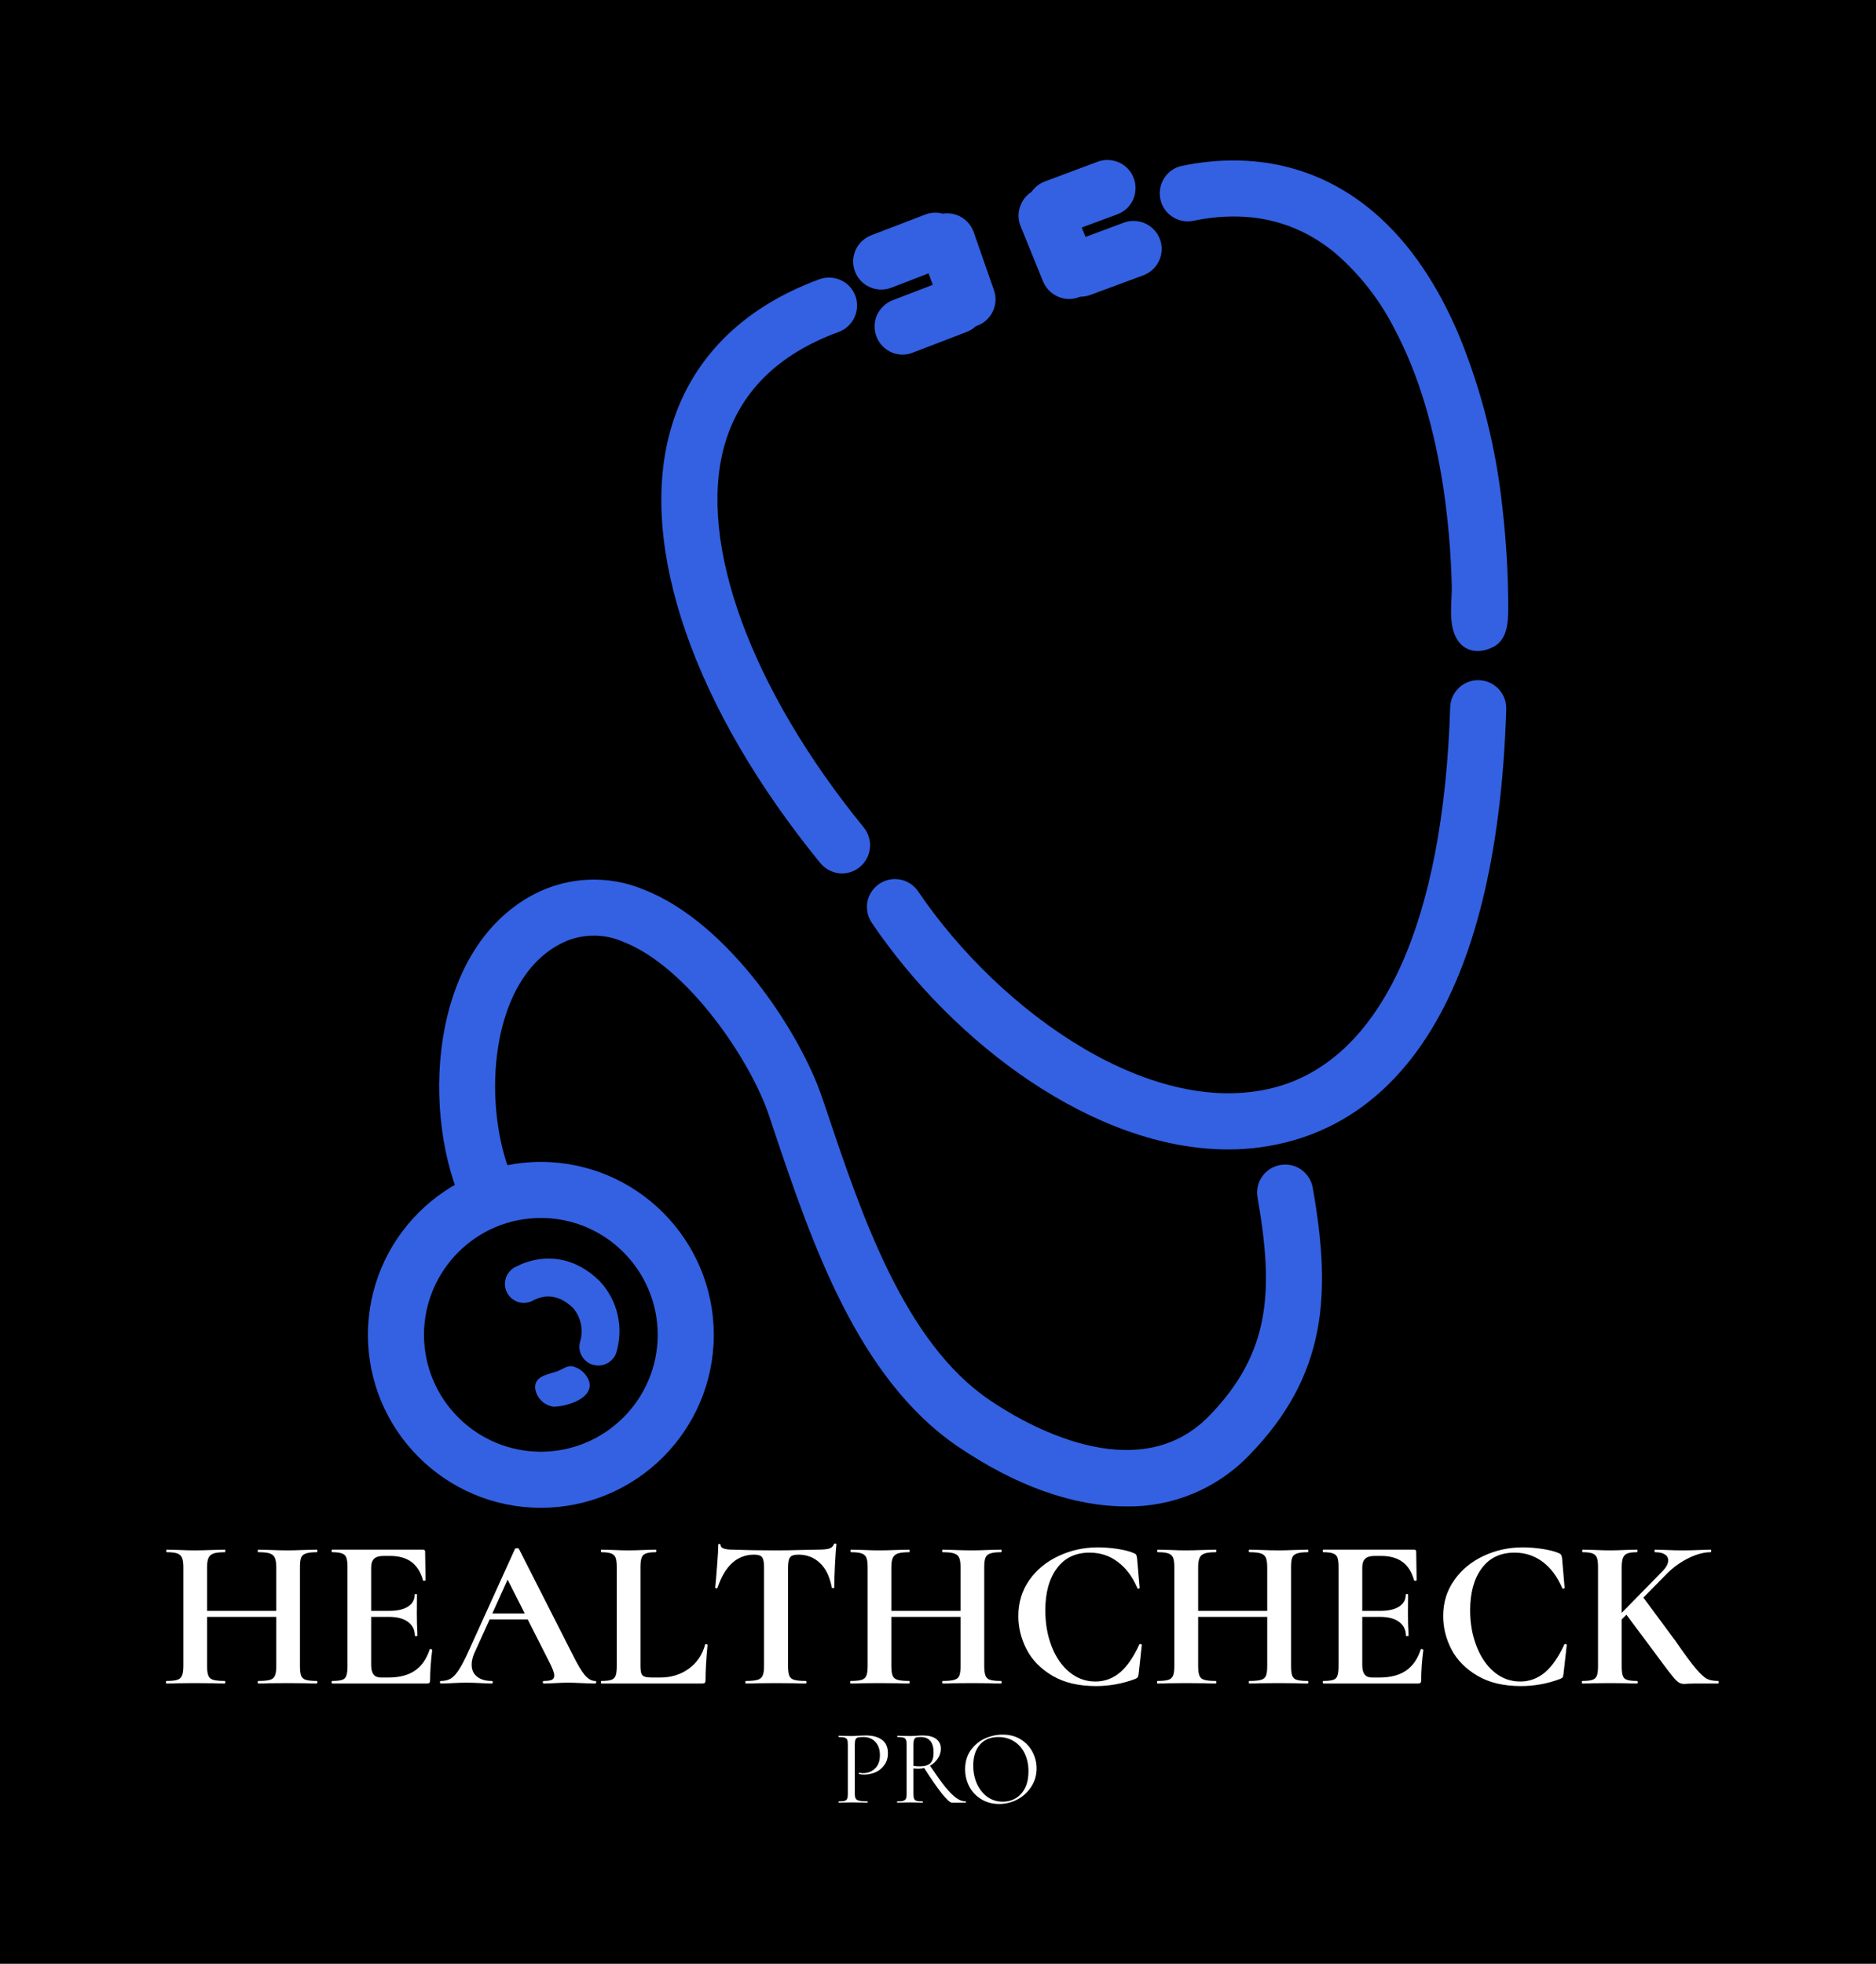 <svg xmlns="http://www.w3.org/2000/svg" version="1.1" xmlns:xlink="http://www.w3.org/1999/xlink" viewBox="0 0 13.146 13.76"><g transform="matrix(1,0,0,1,1.121,10.815)"><rect width="13.76" height="13.76" x="-1.428" y="-10.815" fill="#000000"></rect><g clip-path="url(#SvgjsClipPath1002)"><g clip-path="url(#SvgjsClipPath10006a3b65a9-f4a7-4217-9552-42e3ddaa4e41)"><path d=" M 2.669 -0.25 C 2 -0.251 1.458 -0.793 1.457 -1.462 C 1.458 -2.131 2 -2.673 2.669 -2.674 C 3.338 -2.673 3.88 -2.131 3.881 -1.462 C 3.88 -0.793 3.338 -0.251 2.669 -0.25 Z M 2.669 -2.281 C 2.217 -2.281 1.851 -1.914 1.85 -1.462 C 1.851 -1.01 2.217 -0.644 2.669 -0.643 C 3.121 -0.644 3.487 -1.01 3.488 -1.462 C 3.487 -1.914 3.121 -2.281 2.669 -2.281 Z" fill="#3361e1" transform="matrix(1,0,0,1,0,0)" fill-rule="nonzero"></path></g><g clip-path="url(#SvgjsClipPath10006a3b65a9-f4a7-4217-9552-42e3ddaa4e41)"><path d=" M 7.487 -2.761 C 6.55 -2.761 5.563 -3.5 4.988 -4.349 C 4.959 -4.392 4.948 -4.445 4.957 -4.496 C 4.967 -4.547 4.997 -4.592 5.04 -4.622 C 5.083 -4.651 5.136 -4.662 5.188 -4.652 C 5.239 -4.642 5.284 -4.612 5.313 -4.569 C 5.889 -3.719 6.97 -2.952 7.838 -3.203 C 8.567 -3.415 8.994 -4.358 9.041 -5.859 C 9.044 -5.967 9.135 -6.053 9.243 -6.049 C 9.352 -6.046 9.437 -5.955 9.434 -5.847 C 9.367 -3.687 8.589 -3.012 7.947 -2.826 C 7.798 -2.783 7.643 -2.761 7.487 -2.761 Z" fill="#3361e1" transform="matrix(1,0,0,1,0,0)" fill-rule="nonzero"></path></g><g clip-path="url(#SvgjsClipPath10006a3b65a9-f4a7-4217-9552-42e3ddaa4e41)"><path d=" M 6.769 -0.26 C 6.406 -0.26 6.002 -0.4 5.589 -0.681 C 4.886 -1.16 4.564 -2.119 4.304 -2.89 L 4.266 -3.004 C 4.137 -3.386 3.701 -4.036 3.251 -4.214 C 3.106 -4.279 2.939 -4.274 2.799 -4.198 C 2.285 -3.922 2.256 -3.006 2.486 -2.522 C 2.533 -2.424 2.492 -2.307 2.394 -2.26 C 2.296 -2.213 2.178 -2.255 2.131 -2.353 C 1.832 -2.98 1.871 -4.146 2.613 -4.545 C 2.855 -4.674 3.143 -4.687 3.395 -4.58 C 3.988 -4.346 4.487 -3.576 4.638 -3.13 L 4.677 -3.016 C 4.917 -2.301 5.217 -1.411 5.811 -1.007 C 6.043 -0.848 6.842 -0.371 7.351 -0.893 C 7.785 -1.338 7.805 -1.775 7.691 -2.424 C 7.672 -2.531 7.743 -2.633 7.85 -2.652 C 7.902 -2.661 7.955 -2.65 7.997 -2.62 C 8.04 -2.59 8.069 -2.544 8.078 -2.493 C 8.209 -1.752 8.18 -1.18 7.632 -0.618 C 7.407 -0.384 7.094 -0.254 6.769 -0.26 Z" fill="#3361e1" transform="matrix(1,0,0,1,0,0)" fill-rule="nonzero"></path></g><g clip-path="url(#SvgjsClipPath10006a3b65a9-f4a7-4217-9552-42e3ddaa4e41)"><path d=" M 4.78 -4.695 C 4.721 -4.695 4.665 -4.722 4.627 -4.768 C 3.746 -5.848 3.352 -6.977 3.574 -7.789 C 3.71 -8.287 4.072 -8.657 4.62 -8.858 C 4.669 -8.876 4.723 -8.874 4.771 -8.852 C 4.818 -8.831 4.855 -8.791 4.873 -8.742 C 4.91 -8.64 4.858 -8.527 4.756 -8.489 C 4.326 -8.332 4.056 -8.061 3.953 -7.685 C 3.768 -7.006 4.143 -5.984 4.932 -5.017 C 4.965 -4.976 4.981 -4.924 4.975 -4.872 C 4.97 -4.821 4.944 -4.773 4.904 -4.74 C 4.869 -4.711 4.825 -4.695 4.78 -4.695 Z" fill="#3361e1" transform="matrix(1,0,0,1,0,0)" fill-rule="nonzero"></path></g><g clip-path="url(#SvgjsClipPath10006a3b65a9-f4a7-4217-9552-42e3ddaa4e41)"><path d=" M 9.247 -6.254 C 9.193 -6.249 9.141 -6.27 9.107 -6.311 C 9.018 -6.417 9.056 -6.592 9.052 -6.719 C 9.046 -6.949 9.026 -7.179 8.992 -7.406 C 8.932 -7.791 8.83 -8.177 8.645 -8.522 C 8.544 -8.718 8.407 -8.892 8.241 -9.037 C 7.963 -9.27 7.627 -9.347 7.242 -9.268 C 7.136 -9.246 7.032 -9.314 7.01 -9.42 C 6.988 -9.527 7.056 -9.631 7.162 -9.653 C 7.663 -9.756 8.123 -9.648 8.493 -9.339 C 8.769 -9.109 8.964 -8.794 9.103 -8.465 C 9.261 -8.08 9.363 -7.674 9.407 -7.259 C 9.434 -7.024 9.448 -6.788 9.448 -6.552 C 9.448 -6.457 9.442 -6.342 9.354 -6.288 C 9.321 -6.269 9.285 -6.257 9.247 -6.254 Z" fill="#3361e1" transform="matrix(1,0,0,1,0,0)" fill-rule="nonzero"></path></g><g clip-path="url(#SvgjsClipPath10006a3b65a9-f4a7-4217-9552-42e3ddaa4e41)"><path d=" M 6.27 -9.163 C 6.188 -9.163 6.114 -9.215 6.085 -9.292 C 6.067 -9.341 6.069 -9.395 6.091 -9.442 C 6.113 -9.489 6.153 -9.526 6.202 -9.544 L 6.571 -9.682 C 6.62 -9.7 6.674 -9.698 6.722 -9.676 C 6.769 -9.654 6.806 -9.615 6.824 -9.566 C 6.842 -9.517 6.84 -9.463 6.819 -9.415 C 6.797 -9.368 6.757 -9.331 6.708 -9.313 L 6.338 -9.176 C 6.316 -9.168 6.293 -9.163 6.27 -9.163 Z" fill="#3361e1" transform="matrix(1,0,0,1,0,0)" fill-rule="nonzero"></path></g><g clip-path="url(#SvgjsClipPath10006a3b65a9-f4a7-4217-9552-42e3ddaa4e41)"><path d=" M 6.453 -8.736 C 6.371 -8.736 6.297 -8.787 6.268 -8.865 C 6.25 -8.913 6.252 -8.968 6.274 -9.015 C 6.296 -9.062 6.336 -9.099 6.384 -9.117 L 6.754 -9.255 C 6.803 -9.273 6.857 -9.271 6.905 -9.249 C 6.952 -9.227 6.989 -9.188 7.007 -9.139 C 7.045 -9.037 6.993 -8.924 6.891 -8.886 L 6.521 -8.749 C 6.499 -8.741 6.476 -8.736 6.453 -8.736 Z" fill="#3361e1" transform="matrix(1,0,0,1,0,0)" fill-rule="nonzero"></path></g><g clip-path="url(#SvgjsClipPath10006a3b65a9-f4a7-4217-9552-42e3ddaa4e41)"><path d=" M 6.371 -8.72 C 6.291 -8.72 6.219 -8.769 6.188 -8.843 L 6.031 -9.23 C 6.011 -9.278 6.011 -9.332 6.032 -9.38 C 6.052 -9.429 6.09 -9.467 6.139 -9.486 C 6.187 -9.506 6.241 -9.506 6.289 -9.485 C 6.337 -9.465 6.375 -9.427 6.395 -9.378 L 6.553 -8.991 C 6.572 -8.943 6.572 -8.889 6.552 -8.84 C 6.532 -8.792 6.493 -8.754 6.445 -8.735 C 6.421 -8.725 6.396 -8.72 6.371 -8.72 Z" fill="#3361e1" transform="matrix(1,0,0,1,0,0)" fill-rule="nonzero"></path></g><g clip-path="url(#SvgjsClipPath10006a3b65a9-f4a7-4217-9552-42e3ddaa4e41)"><path d=" M 5.844 -8.782 L 5.702 -9.189 C 5.67 -9.279 5.579 -9.333 5.485 -9.318 C 5.445 -9.329 5.402 -9.327 5.363 -9.312 L 4.983 -9.166 C 4.935 -9.147 4.895 -9.11 4.874 -9.062 C 4.853 -9.014 4.852 -8.96 4.871 -8.911 C 4.9 -8.836 4.973 -8.786 5.054 -8.786 C 5.078 -8.786 5.102 -8.79 5.125 -8.799 L 5.386 -8.9 L 5.415 -8.819 L 5.133 -8.711 C 5.085 -8.692 5.046 -8.654 5.024 -8.607 C 5.003 -8.559 5.002 -8.505 5.021 -8.456 C 5.05 -8.381 5.123 -8.33 5.204 -8.33 C 5.228 -8.33 5.252 -8.335 5.275 -8.344 L 5.655 -8.49 C 5.678 -8.499 5.7 -8.513 5.718 -8.53 C 5.72 -8.531 5.722 -8.531 5.724 -8.532 C 5.826 -8.568 5.88 -8.68 5.844 -8.782 Z" fill="#3361e1" transform="matrix(1,0,0,1,0,0)" fill-rule="nonzero"></path></g><g clip-path="url(#SvgjsClipPath10006a3b65a9-f4a7-4217-9552-42e3ddaa4e41)"><path d=" M 3.072 -1.247 C 3.058 -1.247 3.044 -1.249 3.03 -1.253 C 2.997 -1.264 2.969 -1.288 2.953 -1.32 C 2.937 -1.351 2.935 -1.387 2.946 -1.421 C 2.968 -1.5 2.949 -1.585 2.896 -1.649 C 2.763 -1.779 2.648 -1.72 2.611 -1.701 C 2.58 -1.685 2.543 -1.682 2.51 -1.692 C 2.476 -1.703 2.448 -1.727 2.432 -1.758 C 2.398 -1.823 2.424 -1.903 2.489 -1.937 C 2.694 -2.043 2.911 -2.007 3.082 -1.838 C 3.207 -1.704 3.251 -1.514 3.198 -1.338 C 3.18 -1.284 3.129 -1.247 3.072 -1.247 Z" fill="#3361e1" transform="matrix(1,0,0,1,0,0)" fill-rule="nonzero"></path></g><g clip-path="url(#SvgjsClipPath10006a3b65a9-f4a7-4217-9552-42e3ddaa4e41)"><path d=" M 2.763 -0.958 C 2.694 -0.965 2.639 -1.018 2.629 -1.087 C 2.622 -1.184 2.74 -1.184 2.801 -1.214 C 2.848 -1.236 2.869 -1.257 2.923 -1.23 C 2.962 -1.212 2.992 -1.178 3.007 -1.137 C 3.042 -1.018 2.854 -0.962 2.768 -0.959 C 2.766 -0.958 2.764 -0.958 2.763 -0.958 Z" fill="#3361e1" transform="matrix(1,0,0,1,0,0)" fill-rule="nonzero"></path></g></g><g><path d=" M 1.103 0.972 Q 1.103 0.981 1.098 0.981 Q 1.046 0.981 1.014 0.979 L 0.898 0.978 L 0.764 0.979 Q 0.737 0.981 0.69 0.981 Q 0.685 0.981 0.685 0.972 Q 0.685 0.963 0.69 0.963 Q 0.746 0.963 0.771 0.955 Q 0.796 0.948 0.805 0.927 Q 0.815 0.906 0.815 0.859 L 0.815 0.514 L 0.33 0.514 L 0.33 0.859 Q 0.33 0.904 0.339 0.926 Q 0.348 0.948 0.373 0.955 Q 0.399 0.963 0.455 0.963 Q 0.458 0.963 0.458 0.972 Q 0.458 0.981 0.455 0.981 Q 0.402 0.981 0.37 0.979 L 0.24 0.978 L 0.128 0.979 Q 0.098 0.981 0.045 0.981 Q 0.042 0.981 0.042 0.972 Q 0.042 0.963 0.045 0.963 Q 0.098 0.963 0.121 0.955 Q 0.145 0.948 0.154 0.926 Q 0.164 0.904 0.164 0.859 L 0.164 0.165 Q 0.164 0.12 0.154 0.099 Q 0.145 0.078 0.122 0.07 Q 0.099 0.061 0.048 0.061 Q 0.044 0.061 0.044 0.052 Q 0.044 0.043 0.048 0.043 L 0.129 0.045 Q 0.198 0.048 0.24 0.048 Q 0.297 0.048 0.372 0.045 L 0.455 0.043 Q 0.458 0.043 0.458 0.052 Q 0.458 0.061 0.455 0.061 Q 0.401 0.061 0.375 0.07 Q 0.35 0.079 0.34 0.101 Q 0.33 0.123 0.33 0.168 L 0.33 0.472 L 0.815 0.472 L 0.815 0.168 Q 0.815 0.123 0.805 0.101 Q 0.796 0.079 0.771 0.07 Q 0.746 0.061 0.69 0.061 Q 0.685 0.061 0.685 0.052 Q 0.685 0.043 0.69 0.043 L 0.764 0.045 Q 0.839 0.048 0.898 0.048 Q 0.939 0.048 1.014 0.045 L 1.098 0.043 Q 1.103 0.043 1.103 0.052 Q 1.103 0.061 1.098 0.061 Q 1.047 0.061 1.022 0.07 Q 0.998 0.078 0.989 0.099 Q 0.981 0.12 0.981 0.165 L 0.981 0.859 Q 0.981 0.904 0.989 0.926 Q 0.998 0.948 1.022 0.955 Q 1.046 0.963 1.098 0.963 Q 1.103 0.963 1.103 0.972 M 1.896 0.739 Q 1.9 0.739 1.904 0.742 Q 1.908 0.744 1.908 0.745 Q 1.893 0.862 1.893 0.958 Q 1.893 0.97 1.888 0.976 Q 1.884 0.981 1.87 0.981 L 1.207 0.981 Q 1.203 0.981 1.203 0.972 Q 1.203 0.963 1.207 0.963 Q 1.255 0.963 1.277 0.955 Q 1.299 0.948 1.306 0.926 Q 1.314 0.904 1.314 0.859 L 1.314 0.165 Q 1.314 0.12 1.306 0.099 Q 1.299 0.078 1.276 0.07 Q 1.254 0.061 1.207 0.061 Q 1.203 0.061 1.203 0.052 Q 1.203 0.043 1.207 0.043 L 1.843 0.043 Q 1.858 0.043 1.858 0.057 L 1.861 0.256 Q 1.861 0.259 1.853 0.261 Q 1.845 0.262 1.843 0.258 Q 1.819 0.171 1.762 0.129 Q 1.705 0.087 1.612 0.087 L 1.567 0.087 Q 1.522 0.087 1.501 0.106 Q 1.48 0.126 1.48 0.166 L 1.48 0.472 L 1.605 0.472 Q 1.692 0.472 1.738 0.442 Q 1.785 0.412 1.785 0.358 Q 1.785 0.354 1.793 0.354 Q 1.801 0.354 1.801 0.358 L 1.8 0.493 L 1.801 0.565 Q 1.804 0.616 1.804 0.646 Q 1.804 0.649 1.795 0.649 Q 1.786 0.649 1.786 0.646 Q 1.786 0.585 1.739 0.55 Q 1.692 0.514 1.603 0.514 L 1.48 0.514 L 1.48 0.853 Q 1.48 0.897 1.497 0.918 Q 1.513 0.939 1.549 0.939 L 1.599 0.939 Q 1.716 0.939 1.786 0.891 Q 1.857 0.843 1.89 0.742 Q 1.89 0.739 1.896 0.739 M 3.057 0.972 Q 3.057 0.981 3.049 0.981 Q 3.019 0.981 2.956 0.978 Q 2.89 0.975 2.862 0.975 Q 2.824 0.975 2.77 0.978 Q 2.719 0.981 2.689 0.981 Q 2.683 0.981 2.683 0.972 Q 2.683 0.963 2.689 0.963 Q 2.728 0.963 2.746 0.955 Q 2.763 0.946 2.763 0.925 Q 2.763 0.9 2.733 0.84 L 2.577 0.532 L 2.31 0.532 L 2.203 0.768 Q 2.184 0.811 2.184 0.849 Q 2.184 0.903 2.222 0.933 Q 2.26 0.963 2.325 0.963 Q 2.332 0.963 2.332 0.972 Q 2.332 0.981 2.325 0.981 Q 2.298 0.981 2.247 0.978 Q 2.19 0.975 2.148 0.975 Q 2.107 0.975 2.05 0.978 Q 1.999 0.981 1.968 0.981 Q 1.962 0.981 1.962 0.972 Q 1.962 0.963 1.968 0.963 Q 2.01 0.963 2.038 0.946 Q 2.067 0.928 2.095 0.884 Q 2.124 0.84 2.163 0.753 L 2.488 0.037 Q 2.491 0.033 2.502 0.033 Q 2.514 0.033 2.515 0.037 L 2.89 0.775 Q 2.943 0.882 2.977 0.922 Q 3.012 0.963 3.049 0.963 Q 3.057 0.963 3.057 0.972 M 2.329 0.49 L 2.556 0.49 L 2.436 0.253 L 2.329 0.49 M 3.367 0.853 Q 3.367 0.892 3.373 0.91 Q 3.379 0.927 3.397 0.933 Q 3.414 0.939 3.453 0.939 L 3.504 0.939 Q 3.621 0.939 3.706 0.877 Q 3.792 0.814 3.82 0.708 Q 3.82 0.705 3.826 0.705 Q 3.829 0.705 3.833 0.707 Q 3.837 0.709 3.837 0.711 Q 3.823 0.859 3.823 0.958 Q 3.823 0.97 3.818 0.976 Q 3.813 0.981 3.801 0.981 L 3.093 0.981 Q 3.09 0.981 3.09 0.972 Q 3.09 0.963 3.093 0.963 Q 3.141 0.963 3.163 0.955 Q 3.184 0.948 3.193 0.926 Q 3.201 0.904 3.201 0.859 L 3.201 0.165 Q 3.201 0.12 3.193 0.099 Q 3.184 0.078 3.162 0.07 Q 3.139 0.061 3.093 0.061 Q 3.09 0.061 3.09 0.052 Q 3.09 0.043 3.093 0.043 L 3.169 0.045 Q 3.238 0.048 3.283 0.048 Q 3.328 0.048 3.397 0.045 L 3.474 0.043 Q 3.478 0.043 3.478 0.052 Q 3.478 0.061 3.474 0.061 Q 3.427 0.061 3.405 0.07 Q 3.382 0.078 3.375 0.1 Q 3.367 0.121 3.367 0.166 L 3.367 0.853 M 3.907 0.31 Q 3.906 0.315 3.898 0.314 Q 3.891 0.313 3.891 0.309 Q 3.897 0.249 3.904 0.154 Q 3.912 0.058 3.912 0.01 Q 3.912 0.003 3.92 0.003 Q 3.928 0.003 3.928 0.01 Q 3.928 0.043 4.014 0.043 Q 4.143 0.048 4.315 0.048 Q 4.404 0.048 4.503 0.045 L 4.605 0.043 Q 4.662 0.043 4.688 0.036 Q 4.714 0.028 4.722 0.006 Q 4.723 -1.1102230246251565e-16 4.732 -1.1102230246251565e-16 Q 4.74 -1.1102230246251565e-16 4.74 0.006 Q 4.735 0.051 4.73 0.15 Q 4.725 0.249 4.725 0.309 Q 4.725 0.313 4.717 0.313 Q 4.71 0.313 4.708 0.309 Q 4.686 0.193 4.624 0.136 Q 4.563 0.078 4.473 0.078 Q 4.429 0.078 4.415 0.097 Q 4.401 0.115 4.401 0.168 L 4.401 0.859 Q 4.401 0.906 4.41 0.927 Q 4.419 0.948 4.444 0.955 Q 4.47 0.963 4.525 0.963 Q 4.53 0.963 4.53 0.972 Q 4.53 0.981 4.525 0.981 Q 4.471 0.981 4.44 0.979 L 4.315 0.978 L 4.194 0.979 Q 4.162 0.981 4.107 0.981 Q 4.102 0.981 4.102 0.972 Q 4.102 0.963 4.107 0.963 Q 4.161 0.963 4.187 0.955 Q 4.213 0.948 4.223 0.926 Q 4.233 0.904 4.233 0.859 L 4.233 0.165 Q 4.233 0.114 4.219 0.096 Q 4.206 0.078 4.164 0.078 Q 3.985 0.078 3.907 0.31 M 5.898 0.972 Q 5.898 0.981 5.893 0.981 Q 5.841 0.981 5.809 0.979 L 5.694 0.978 L 5.559 0.979 Q 5.532 0.981 5.485 0.981 Q 5.481 0.981 5.481 0.972 Q 5.481 0.963 5.485 0.963 Q 5.541 0.963 5.566 0.955 Q 5.592 0.948 5.601 0.927 Q 5.61 0.906 5.61 0.859 L 5.61 0.514 L 5.125 0.514 L 5.125 0.859 Q 5.125 0.904 5.134 0.926 Q 5.143 0.948 5.169 0.955 Q 5.194 0.963 5.25 0.963 Q 5.253 0.963 5.253 0.972 Q 5.253 0.981 5.25 0.981 Q 5.197 0.981 5.166 0.979 L 5.035 0.978 L 4.923 0.979 Q 4.893 0.981 4.84 0.981 Q 4.837 0.981 4.837 0.972 Q 4.837 0.963 4.84 0.963 Q 4.893 0.963 4.917 0.955 Q 4.941 0.948 4.95 0.926 Q 4.959 0.904 4.959 0.859 L 4.959 0.165 Q 4.959 0.12 4.95 0.099 Q 4.941 0.078 4.918 0.07 Q 4.894 0.061 4.843 0.061 Q 4.839 0.061 4.839 0.052 Q 4.839 0.043 4.843 0.043 L 4.924 0.045 Q 4.993 0.048 5.035 0.048 Q 5.092 0.048 5.167 0.045 L 5.25 0.043 Q 5.253 0.043 5.253 0.052 Q 5.253 0.061 5.25 0.061 Q 5.196 0.061 5.17 0.07 Q 5.145 0.079 5.135 0.101 Q 5.125 0.123 5.125 0.168 L 5.125 0.472 L 5.61 0.472 L 5.61 0.168 Q 5.61 0.123 5.601 0.101 Q 5.592 0.079 5.566 0.07 Q 5.541 0.061 5.485 0.061 Q 5.481 0.061 5.481 0.052 Q 5.481 0.043 5.485 0.043 L 5.559 0.045 Q 5.634 0.048 5.694 0.048 Q 5.734 0.048 5.809 0.045 L 5.893 0.043 Q 5.898 0.043 5.898 0.052 Q 5.898 0.061 5.893 0.061 Q 5.842 0.061 5.818 0.07 Q 5.793 0.078 5.785 0.099 Q 5.776 0.12 5.776 0.165 L 5.776 0.859 Q 5.776 0.904 5.785 0.926 Q 5.793 0.948 5.817 0.955 Q 5.841 0.963 5.893 0.963 Q 5.898 0.963 5.898 0.972 M 6.711 0.038 Q 6.783 0.049 6.823 0.067 Q 6.837 0.072 6.841 0.079 Q 6.844 0.085 6.847 0.102 L 6.865 0.31 Q 6.865 0.315 6.858 0.316 Q 6.85 0.318 6.849 0.312 Q 6.798 0.193 6.712 0.129 Q 6.627 0.064 6.514 0.064 Q 6.366 0.064 6.285 0.174 Q 6.204 0.283 6.204 0.468 Q 6.204 0.606 6.248 0.72 Q 6.292 0.834 6.373 0.901 Q 6.453 0.967 6.555 0.967 Q 6.651 0.967 6.727 0.904 Q 6.802 0.84 6.862 0.709 Q 6.864 0.703 6.872 0.705 Q 6.88 0.706 6.88 0.711 L 6.858 0.915 Q 6.855 0.933 6.851 0.938 Q 6.847 0.943 6.834 0.949 Q 6.7 0.999 6.559 0.999 Q 6.376 0.999 6.253 0.926 Q 6.13 0.853 6.073 0.742 Q 6.015 0.63 6.015 0.508 Q 6.015 0.366 6.092 0.256 Q 6.169 0.147 6.298 0.087 Q 6.426 0.027 6.573 0.027 Q 6.639 0.027 6.711 0.038 M 8.047 0.972 Q 8.047 0.981 8.043 0.981 Q 7.99 0.981 7.959 0.979 L 7.843 0.978 L 7.708 0.979 Q 7.681 0.981 7.635 0.981 Q 7.63 0.981 7.63 0.972 Q 7.63 0.963 7.635 0.963 Q 7.69 0.963 7.716 0.955 Q 7.741 0.948 7.75 0.927 Q 7.759 0.906 7.759 0.859 L 7.759 0.514 L 7.275 0.514 L 7.275 0.859 Q 7.275 0.904 7.284 0.926 Q 7.293 0.948 7.318 0.955 Q 7.344 0.963 7.399 0.963 Q 7.402 0.963 7.402 0.972 Q 7.402 0.981 7.399 0.981 Q 7.347 0.981 7.315 0.979 L 7.185 0.978 L 7.072 0.979 Q 7.042 0.981 6.99 0.981 Q 6.987 0.981 6.987 0.972 Q 6.987 0.963 6.99 0.963 Q 7.042 0.963 7.066 0.955 Q 7.09 0.948 7.099 0.926 Q 7.108 0.904 7.108 0.859 L 7.108 0.165 Q 7.108 0.12 7.099 0.099 Q 7.09 0.078 7.067 0.07 Q 7.044 0.061 6.993 0.061 Q 6.988 0.061 6.988 0.052 Q 6.988 0.043 6.993 0.043 L 7.074 0.045 Q 7.143 0.048 7.185 0.048 Q 7.242 0.048 7.317 0.045 L 7.399 0.043 Q 7.402 0.043 7.402 0.052 Q 7.402 0.061 7.399 0.061 Q 7.345 0.061 7.32 0.07 Q 7.294 0.079 7.285 0.101 Q 7.275 0.123 7.275 0.168 L 7.275 0.472 L 7.759 0.472 L 7.759 0.168 Q 7.759 0.123 7.75 0.101 Q 7.741 0.079 7.716 0.07 Q 7.69 0.061 7.635 0.061 Q 7.63 0.061 7.63 0.052 Q 7.63 0.043 7.635 0.043 L 7.708 0.045 Q 7.783 0.048 7.843 0.048 Q 7.884 0.048 7.959 0.045 L 8.043 0.043 Q 8.047 0.043 8.047 0.052 Q 8.047 0.061 8.043 0.061 Q 7.992 0.061 7.967 0.07 Q 7.942 0.078 7.934 0.099 Q 7.926 0.12 7.926 0.165 L 7.926 0.859 Q 7.926 0.904 7.934 0.926 Q 7.942 0.948 7.966 0.955 Q 7.99 0.963 8.043 0.963 Q 8.047 0.963 8.047 0.972 M 8.841 0.739 Q 8.845 0.739 8.849 0.742 Q 8.853 0.744 8.853 0.745 Q 8.838 0.862 8.838 0.958 Q 8.838 0.97 8.833 0.976 Q 8.829 0.981 8.815 0.981 L 8.152 0.981 Q 8.148 0.981 8.148 0.972 Q 8.148 0.963 8.152 0.963 Q 8.2 0.963 8.222 0.955 Q 8.244 0.948 8.251 0.926 Q 8.259 0.904 8.259 0.859 L 8.259 0.165 Q 8.259 0.12 8.251 0.099 Q 8.244 0.078 8.221 0.07 Q 8.199 0.061 8.152 0.061 Q 8.148 0.061 8.148 0.052 Q 8.148 0.043 8.152 0.043 L 8.788 0.043 Q 8.803 0.043 8.803 0.057 L 8.806 0.256 Q 8.806 0.259 8.798 0.261 Q 8.79 0.262 8.788 0.258 Q 8.764 0.171 8.707 0.129 Q 8.65 0.087 8.557 0.087 L 8.512 0.087 Q 8.467 0.087 8.446 0.106 Q 8.425 0.126 8.425 0.166 L 8.425 0.472 L 8.55 0.472 Q 8.637 0.472 8.683 0.442 Q 8.73 0.412 8.73 0.358 Q 8.73 0.354 8.738 0.354 Q 8.746 0.354 8.746 0.358 L 8.745 0.493 L 8.746 0.565 Q 8.749 0.616 8.749 0.646 Q 8.749 0.649 8.74 0.649 Q 8.731 0.649 8.731 0.646 Q 8.731 0.585 8.684 0.55 Q 8.637 0.514 8.548 0.514 L 8.425 0.514 L 8.425 0.853 Q 8.425 0.897 8.442 0.918 Q 8.458 0.939 8.494 0.939 L 8.544 0.939 Q 8.661 0.939 8.731 0.891 Q 8.802 0.843 8.835 0.742 Q 8.835 0.739 8.841 0.739 M 9.688 0.038 Q 9.76 0.049 9.801 0.067 Q 9.814 0.072 9.818 0.079 Q 9.822 0.085 9.825 0.102 L 9.843 0.31 Q 9.843 0.315 9.835 0.316 Q 9.828 0.318 9.826 0.312 Q 9.775 0.193 9.69 0.129 Q 9.604 0.064 9.492 0.064 Q 9.343 0.064 9.262 0.174 Q 9.181 0.283 9.181 0.468 Q 9.181 0.606 9.226 0.72 Q 9.27 0.834 9.35 0.901 Q 9.43 0.967 9.532 0.967 Q 9.628 0.967 9.704 0.904 Q 9.78 0.84 9.84 0.709 Q 9.841 0.703 9.85 0.705 Q 9.858 0.706 9.858 0.711 L 9.835 0.915 Q 9.832 0.933 9.829 0.938 Q 9.825 0.943 9.811 0.949 Q 9.678 0.999 9.537 0.999 Q 9.354 0.999 9.231 0.926 Q 9.108 0.853 9.05 0.742 Q 8.992 0.63 8.992 0.508 Q 8.992 0.366 9.07 0.256 Q 9.147 0.147 9.275 0.087 Q 9.403 0.027 9.55 0.027 Q 9.616 0.027 9.688 0.038 M 10.923 0.972 Q 10.923 0.981 10.918 0.981 L 10.75 0.981 Q 10.726 0.981 10.71 0.982 Q 10.693 0.984 10.683 0.984 Q 10.659 0.984 10.642 0.973 Q 10.624 0.961 10.6 0.931 Q 10.575 0.901 10.512 0.816 Q 10.504 0.805 10.495 0.793 Q 10.485 0.78 10.473 0.763 L 10.276 0.499 L 10.243 0.532 L 10.243 0.859 Q 10.243 0.906 10.251 0.927 Q 10.258 0.948 10.28 0.955 Q 10.302 0.963 10.35 0.963 Q 10.356 0.963 10.356 0.972 Q 10.356 0.981 10.35 0.981 Q 10.3 0.981 10.272 0.979 L 10.159 0.978 L 10.048 0.979 Q 10.018 0.981 9.967 0.981 Q 9.964 0.981 9.964 0.972 Q 9.964 0.963 9.967 0.963 Q 10.015 0.963 10.038 0.955 Q 10.06 0.948 10.069 0.926 Q 10.077 0.904 10.077 0.859 L 10.077 0.165 Q 10.077 0.12 10.069 0.099 Q 10.06 0.078 10.039 0.07 Q 10.017 0.061 9.97 0.061 Q 9.966 0.061 9.966 0.052 Q 9.966 0.043 9.97 0.043 L 10.05 0.045 Q 10.119 0.048 10.159 0.048 Q 10.204 0.048 10.273 0.045 L 10.35 0.043 Q 10.354 0.043 10.354 0.052 Q 10.354 0.061 10.35 0.061 Q 10.303 0.061 10.282 0.07 Q 10.26 0.079 10.252 0.101 Q 10.243 0.123 10.243 0.168 L 10.243 0.486 L 10.525 0.198 Q 10.569 0.154 10.569 0.118 Q 10.569 0.091 10.545 0.076 Q 10.521 0.061 10.477 0.061 Q 10.473 0.061 10.473 0.052 Q 10.473 0.043 10.477 0.043 L 10.548 0.045 Q 10.614 0.048 10.671 0.048 Q 10.732 0.048 10.798 0.045 L 10.866 0.043 Q 10.87 0.043 10.87 0.052 Q 10.87 0.061 10.866 0.061 Q 10.797 0.061 10.714 0.101 Q 10.632 0.141 10.564 0.207 L 10.395 0.379 L 10.617 0.679 Q 10.714 0.819 10.763 0.877 Q 10.812 0.934 10.842 0.949 Q 10.872 0.963 10.918 0.963 Q 10.923 0.963 10.923 0.972" fill="#ffffff" fill-rule="nonzero"></path></g><g><path d=" M 4.875 1.787 Q 4.882 1.798 4.9 1.802 Q 4.918 1.807 4.958 1.807 Q 4.96 1.807 4.96 1.811 Q 4.96 1.816 4.958 1.816 Q 4.927 1.816 4.91 1.815 L 4.845 1.814 L 4.795 1.815 Q 4.78 1.816 4.756 1.816 Q 4.755 1.816 4.755 1.811 Q 4.755 1.807 4.756 1.807 Q 4.785 1.807 4.798 1.803 Q 4.811 1.799 4.816 1.788 Q 4.82 1.777 4.82 1.755 L 4.82 1.408 Q 4.82 1.385 4.816 1.375 Q 4.811 1.364 4.798 1.36 Q 4.785 1.356 4.756 1.356 Q 4.755 1.356 4.755 1.351 Q 4.755 1.347 4.756 1.347 L 4.794 1.348 Q 4.825 1.349 4.844 1.349 Q 4.863 1.349 4.886 1.347 Q 4.895 1.347 4.915 1.346 Q 4.934 1.345 4.948 1.345 Q 5.017 1.345 5.059 1.375 Q 5.101 1.406 5.101 1.469 Q 5.101 1.519 5.076 1.552 Q 5.052 1.586 5.014 1.603 Q 4.975 1.619 4.935 1.619 Q 4.913 1.619 4.899 1.615 Q 4.897 1.615 4.897 1.612 Q 4.897 1.609 4.898 1.607 Q 4.899 1.605 4.9 1.606 Q 4.912 1.609 4.927 1.609 Q 4.977 1.609 5.011 1.576 Q 5.045 1.544 5.045 1.483 Q 5.045 1.424 5.013 1.39 Q 4.981 1.356 4.93 1.356 Q 4.903 1.356 4.891 1.359 Q 4.879 1.362 4.874 1.373 Q 4.869 1.384 4.869 1.409 L 4.869 1.752 Q 4.869 1.776 4.875 1.787 M 5.648 1.811 Q 5.648 1.816 5.646 1.816 L 5.55 1.816 Q 5.531 1.816 5.479 1.752 Q 5.428 1.687 5.355 1.573 Q 5.337 1.578 5.314 1.578 Q 5.3 1.578 5.28 1.576 L 5.28 1.755 Q 5.28 1.778 5.285 1.789 Q 5.289 1.799 5.302 1.803 Q 5.316 1.807 5.344 1.807 Q 5.346 1.807 5.346 1.811 Q 5.346 1.816 5.344 1.816 Q 5.321 1.816 5.307 1.815 L 5.256 1.814 L 5.205 1.815 Q 5.191 1.816 5.166 1.816 Q 5.165 1.816 5.165 1.811 Q 5.165 1.807 5.166 1.807 Q 5.195 1.807 5.208 1.803 Q 5.222 1.798 5.227 1.788 Q 5.232 1.777 5.232 1.755 L 5.232 1.408 Q 5.232 1.385 5.227 1.375 Q 5.223 1.364 5.209 1.36 Q 5.196 1.356 5.168 1.356 Q 5.166 1.356 5.166 1.351 Q 5.166 1.347 5.168 1.347 L 5.205 1.348 Q 5.236 1.349 5.256 1.349 Q 5.269 1.349 5.281 1.348 Q 5.293 1.348 5.302 1.347 Q 5.326 1.345 5.346 1.345 Q 5.406 1.345 5.439 1.369 Q 5.472 1.394 5.472 1.438 Q 5.472 1.474 5.451 1.506 Q 5.43 1.538 5.396 1.557 Q 5.46 1.652 5.503 1.706 Q 5.547 1.759 5.58 1.783 Q 5.614 1.807 5.646 1.807 Q 5.648 1.807 5.648 1.811 M 5.325 1.561 Q 5.376 1.561 5.399 1.539 Q 5.421 1.516 5.421 1.465 Q 5.421 1.356 5.33 1.356 Q 5.31 1.356 5.299 1.359 Q 5.289 1.363 5.285 1.374 Q 5.28 1.384 5.28 1.409 L 5.28 1.558 Q 5.299 1.561 5.325 1.561 M 5.756 1.792 Q 5.701 1.759 5.672 1.704 Q 5.642 1.648 5.642 1.582 Q 5.642 1.504 5.681 1.449 Q 5.72 1.394 5.781 1.366 Q 5.842 1.339 5.906 1.339 Q 5.977 1.339 6.031 1.372 Q 6.085 1.405 6.114 1.46 Q 6.143 1.515 6.143 1.576 Q 6.143 1.645 6.107 1.702 Q 6.071 1.759 6.011 1.792 Q 5.95 1.825 5.88 1.825 Q 5.81 1.825 5.756 1.792 M 5.998 1.784 Q 6.039 1.759 6.063 1.711 Q 6.086 1.663 6.086 1.597 Q 6.086 1.527 6.06 1.472 Q 6.034 1.417 5.986 1.387 Q 5.938 1.356 5.875 1.356 Q 5.792 1.356 5.746 1.409 Q 5.699 1.462 5.699 1.555 Q 5.699 1.626 5.725 1.684 Q 5.752 1.742 5.799 1.776 Q 5.846 1.809 5.906 1.809 Q 5.957 1.809 5.998 1.784" fill="#ffffff" fill-rule="nonzero"></path></g></g><defs><clipPath id="SvgjsClipPath1002"><path d=" M 1.457 -9.694 h 7.991 v 9.444 h -7.991 Z"></path></clipPath><clipPath id="SvgjsClipPath10006a3b65a9-f4a7-4217-9552-42e3ddaa4e41"><path d=" M 1.457 -9.694 L 9.448 -9.694 L 9.448 -0.25 L 1.457 -0.25 Z"></path></clipPath></defs></svg>